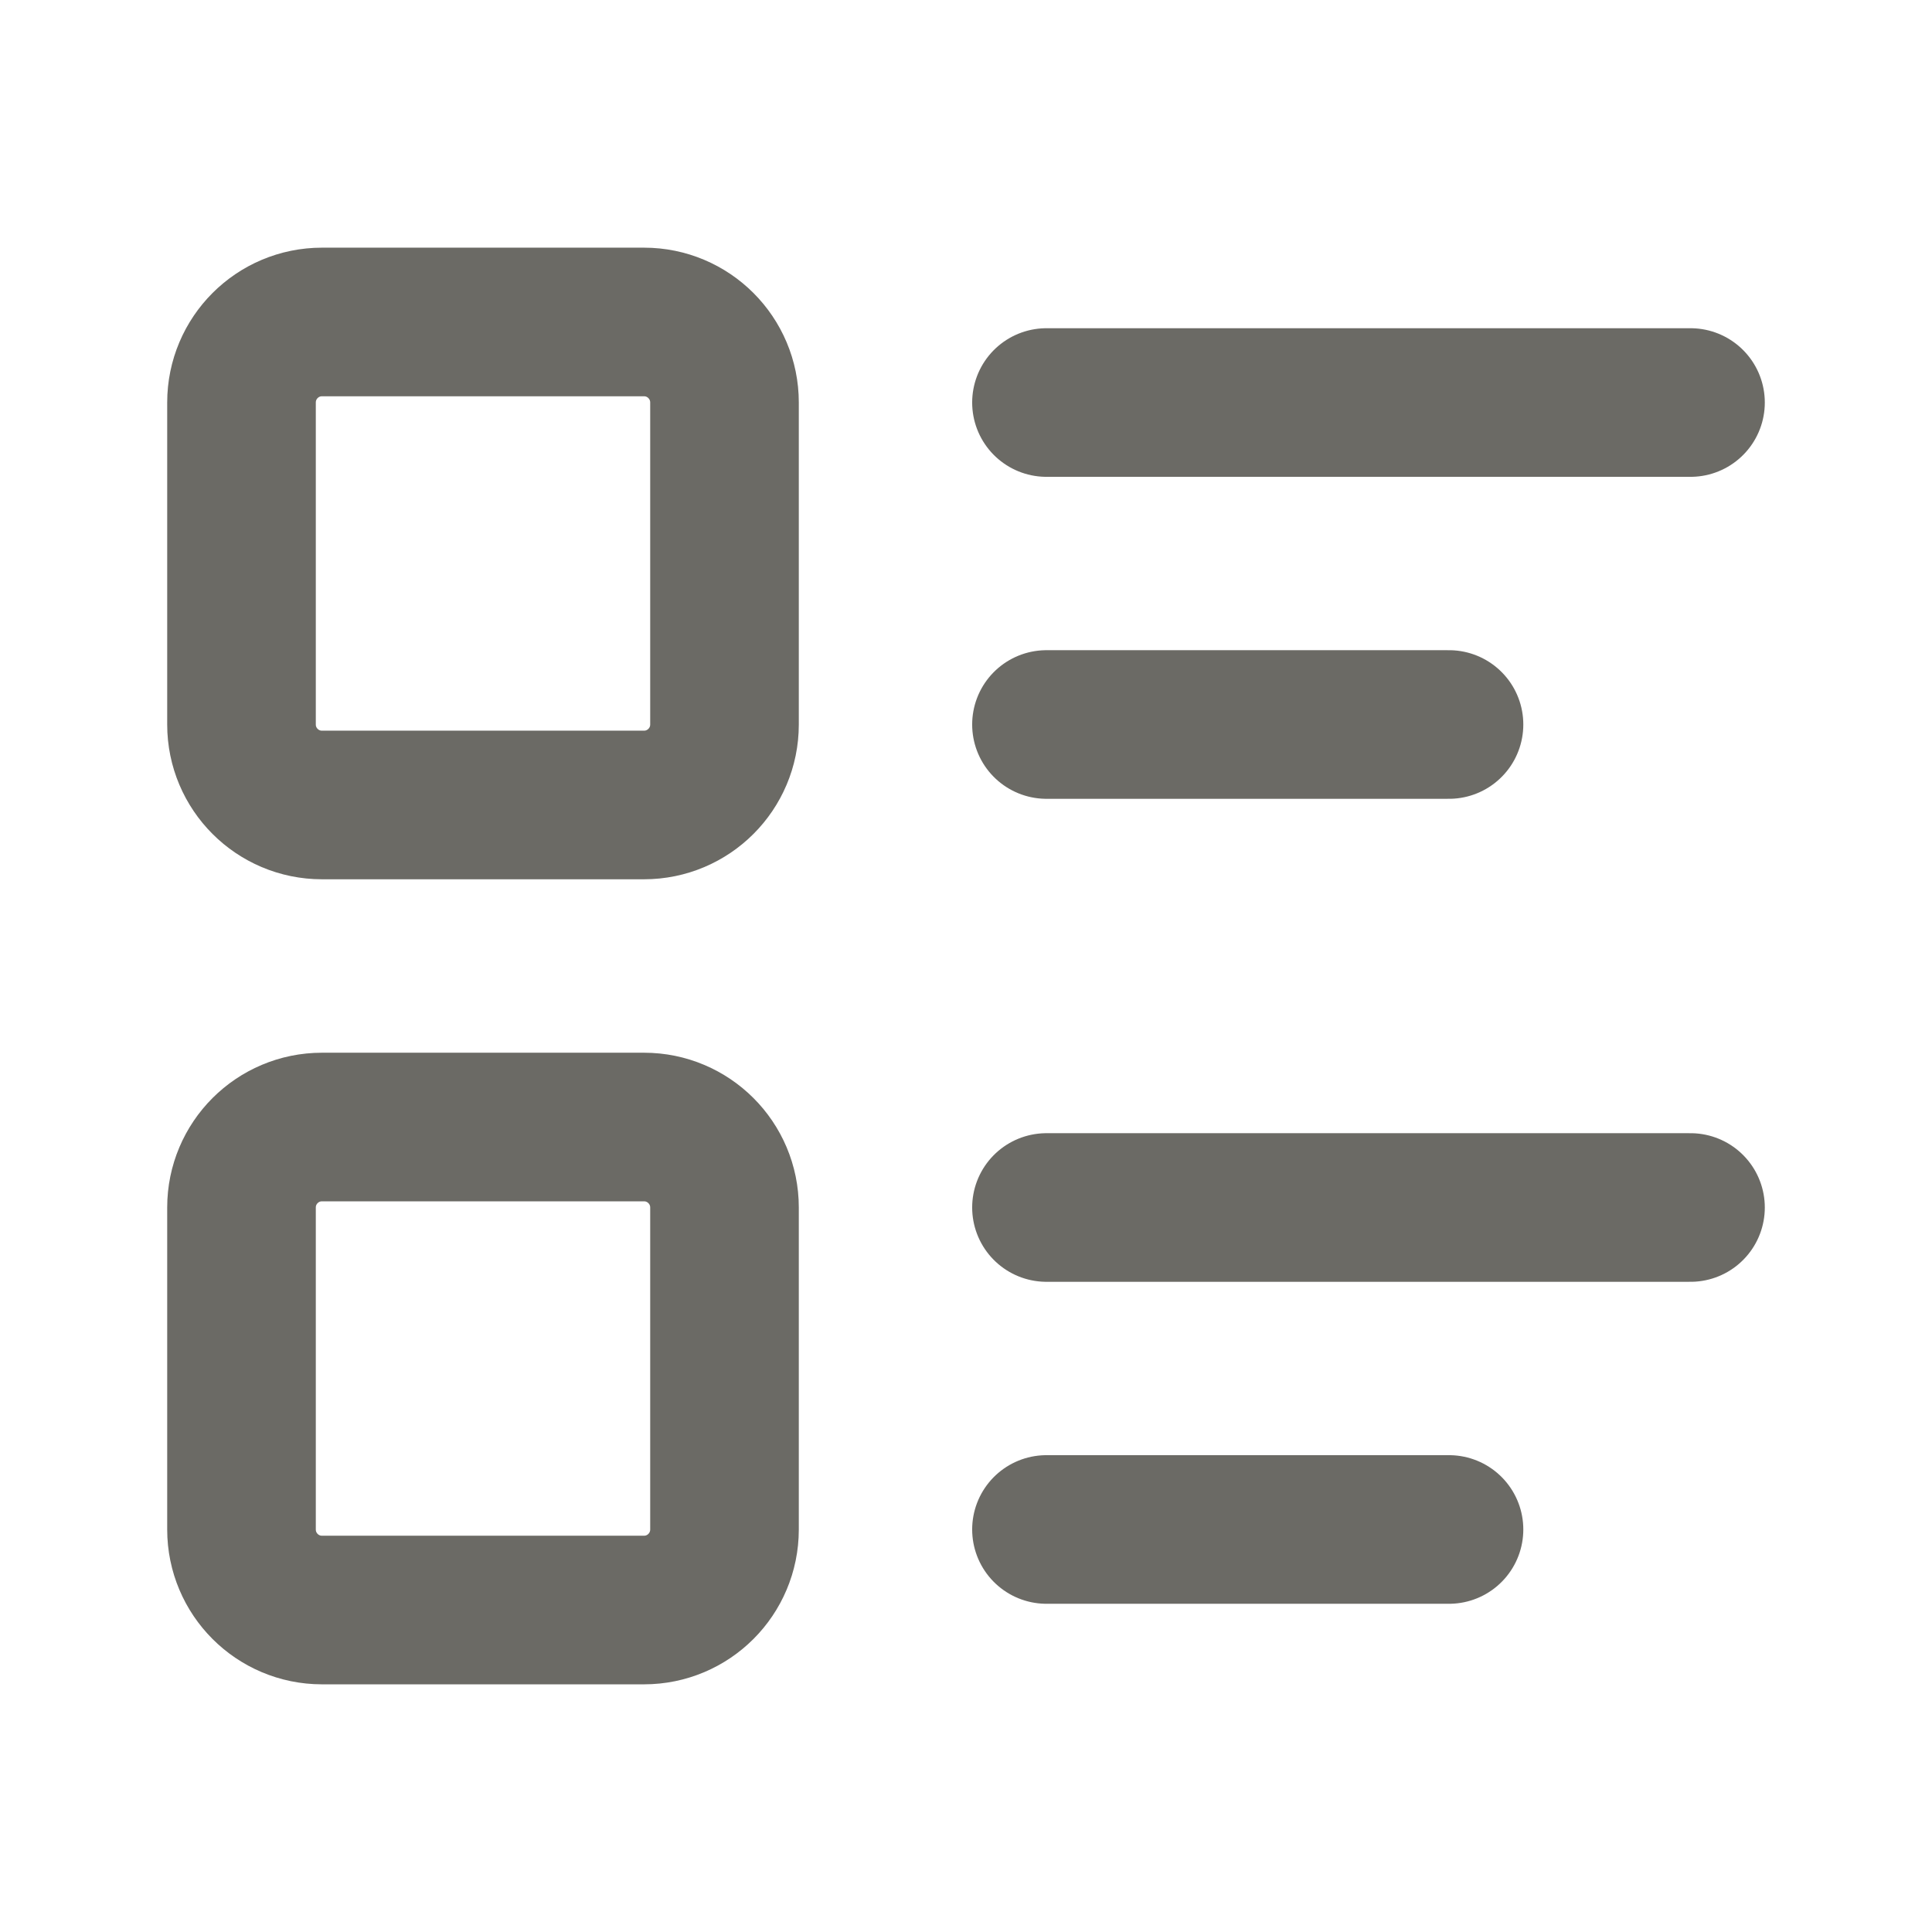 <svg width="26" height="26" viewBox="0 0 26 26" fill="none" xmlns="http://www.w3.org/2000/svg">
<path d="M14.083 5.417H22.75" stroke="#6B6A65" stroke-width="2" stroke-linecap="round" stroke-linejoin="round"/>
<path d="M14.083 9.75H19.5" stroke="#6B6A65" stroke-width="2" stroke-linecap="round" stroke-linejoin="round"/>
<path d="M14.083 16.25H22.75" stroke="#6B6A65" stroke-width="2" stroke-linecap="round" stroke-linejoin="round"/>
<path d="M14.083 20.583H19.5" stroke="#6B6A65" stroke-width="2" stroke-linecap="round" stroke-linejoin="round"/>
<path d="M8.667 4.333H4.333C3.735 4.333 3.25 4.818 3.25 5.417V9.75C3.25 10.348 3.735 10.833 4.333 10.833H8.667C9.265 10.833 9.75 10.348 9.75 9.75V5.417C9.75 4.818 9.265 4.333 8.667 4.333Z" stroke="#6B6A65" stroke-width="2" stroke-linecap="round" stroke-linejoin="round"/>
<path d="M8.667 15.167H4.333C3.735 15.167 3.25 15.652 3.25 16.25V20.583C3.25 21.182 3.735 21.667 4.333 21.667H8.667C9.265 21.667 9.75 21.182 9.75 20.583V16.25C9.75 15.652 9.265 15.167 8.667 15.167Z" stroke="#6B6A65" stroke-width="2" stroke-linecap="round" stroke-linejoin="round"/>
</svg>
